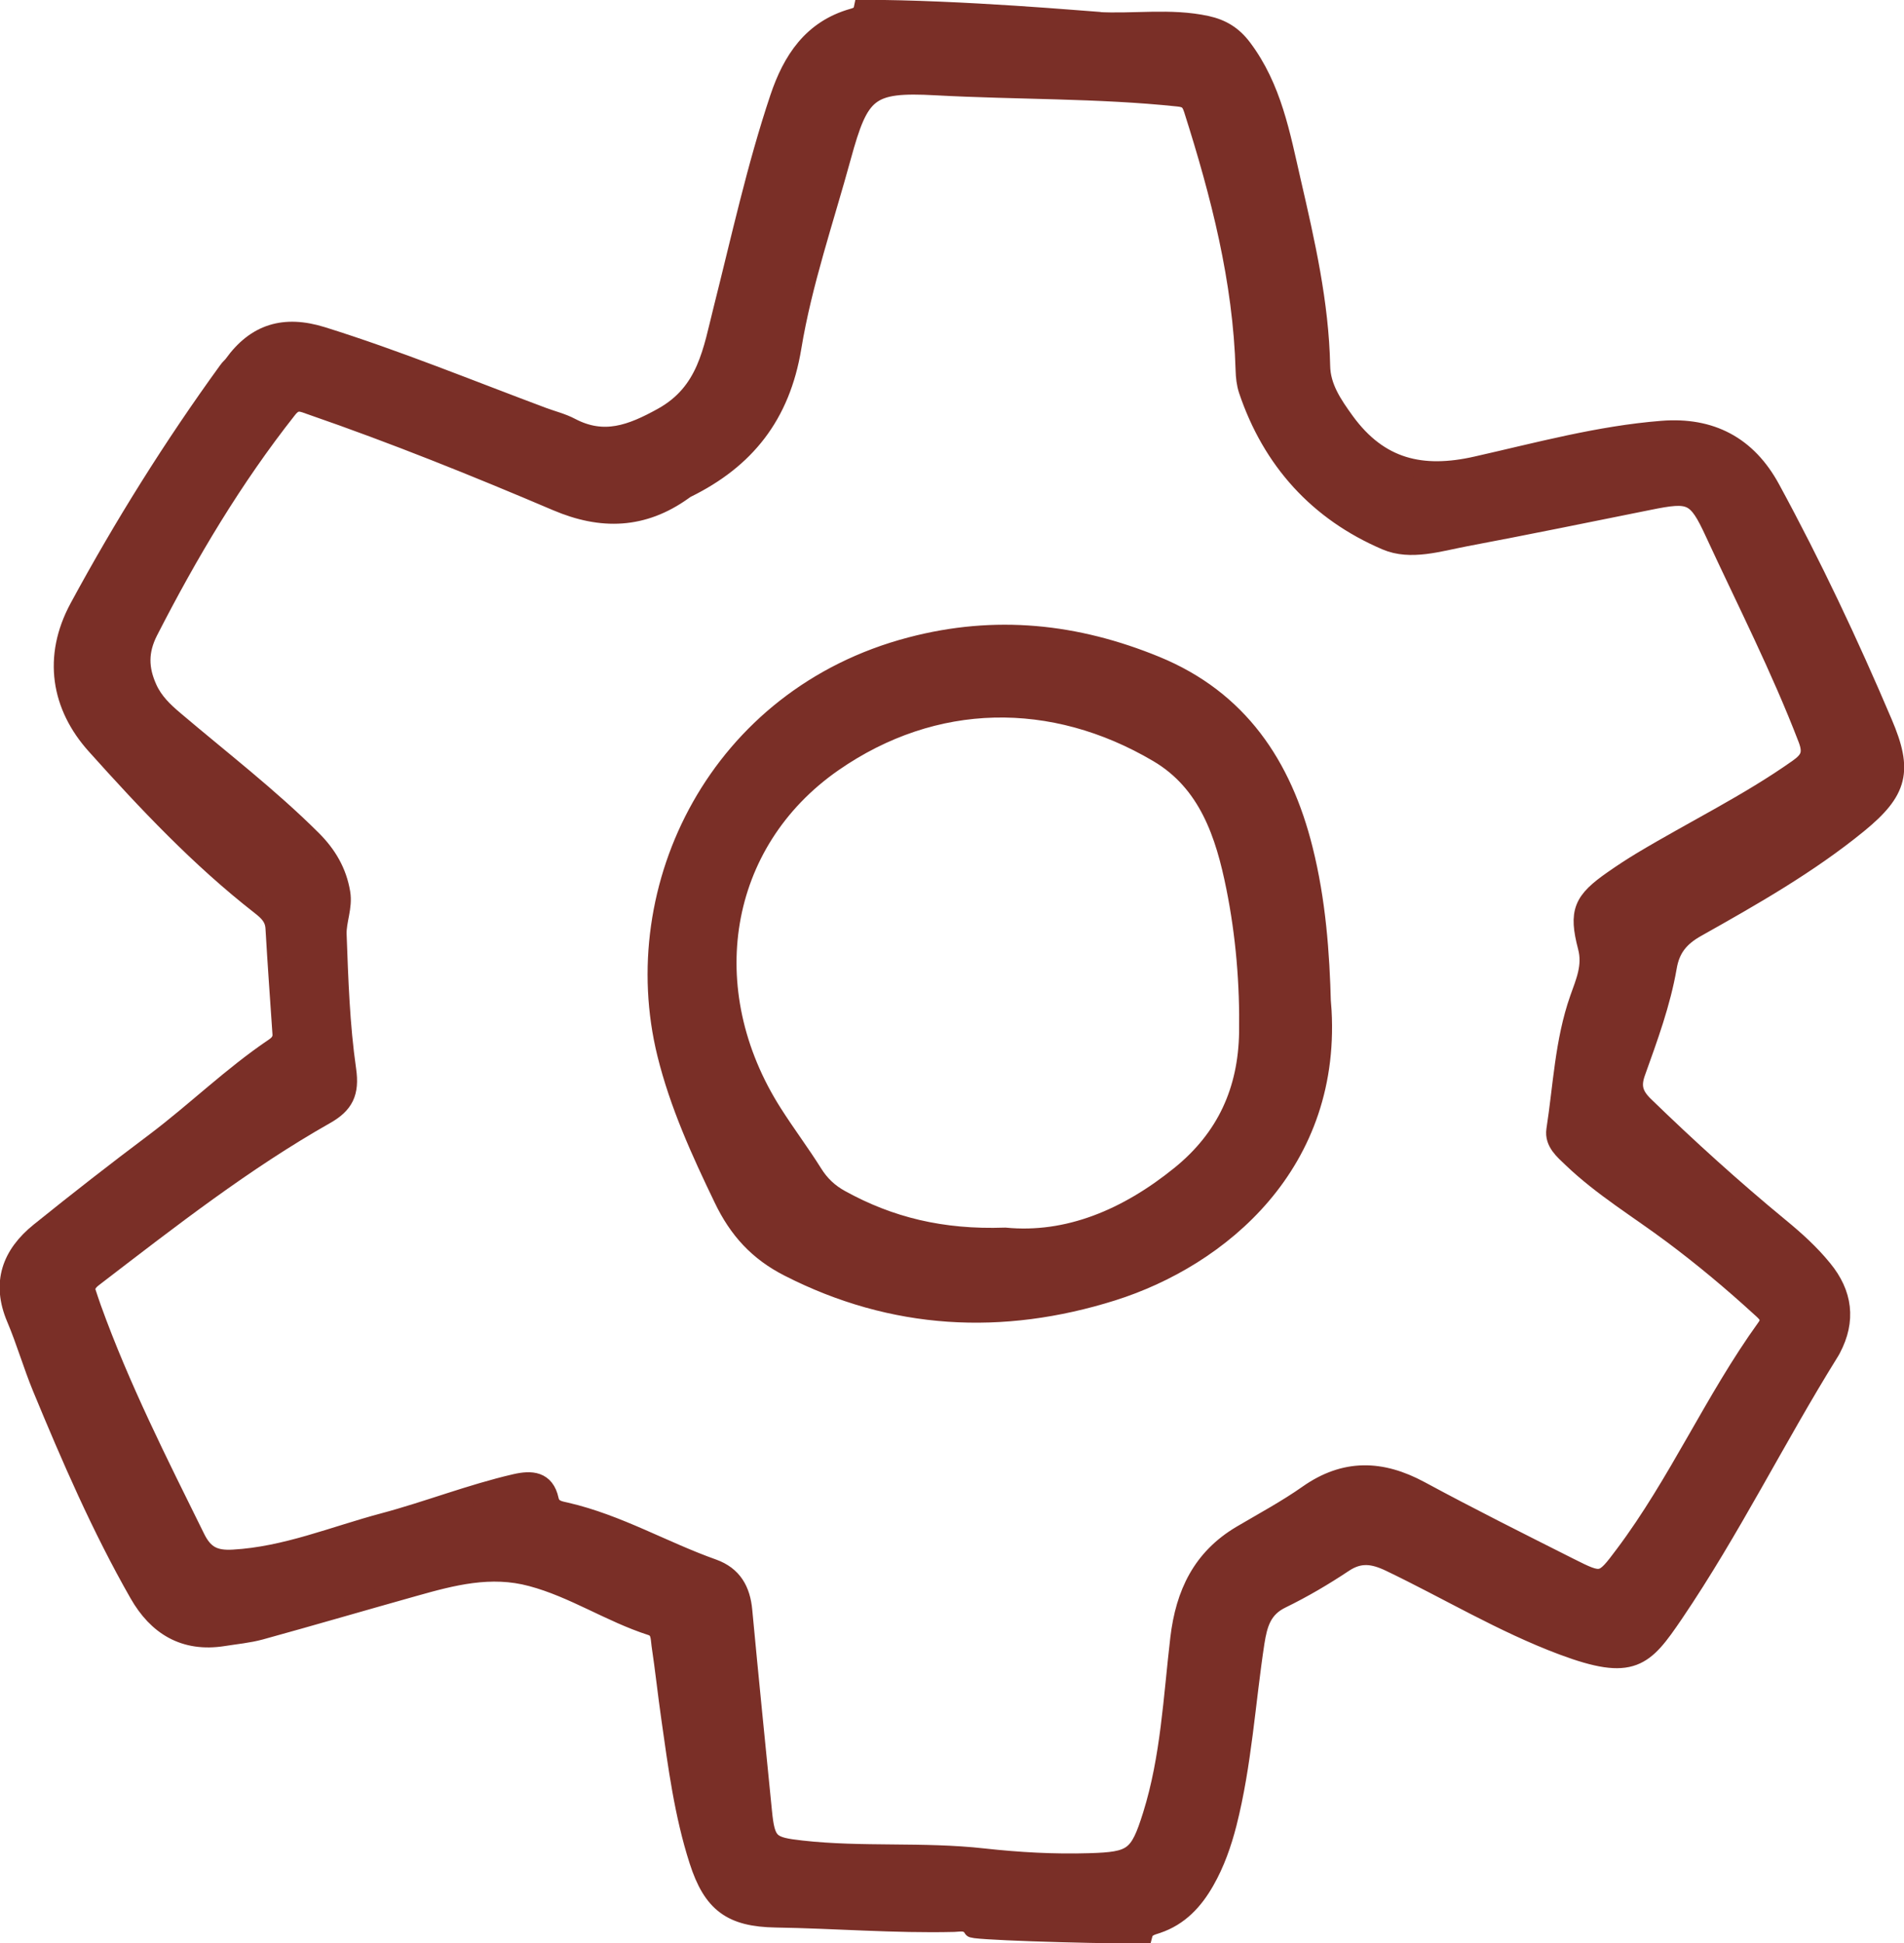 <?xml version="1.0" encoding="UTF-8"?><svg id="_レイヤー_2" xmlns="http://www.w3.org/2000/svg" viewBox="0 0 103.49 105.61"><defs><style>.cls-1{fill:#7a2f27;stroke:#7a2f27;stroke-miterlimit:10;}</style></defs><g id="_レイヤー_1-2"><path class="cls-1" d="m59.62,1.15c1.99.12,3.99-.22,5.97.21.82.18,1.43.55,1.95,1.24,1.63,2.16,2.09,4.74,2.67,7.26.76,3.3,1.52,6.61,1.59,10.03.02,1.16.65,2.08,1.33,3.02,1.84,2.52,4.15,3.07,7.13,2.39,3.33-.75,6.65-1.66,10.08-1.93,2.65-.21,4.64.83,5.92,3.19,2.25,4.14,4.26,8.4,6.1,12.73,1.11,2.6.85,3.69-1.36,5.5-2.71,2.21-5.74,3.93-8.78,5.64-.91.51-1.41,1.12-1.58,2.14-.34,1.96-1.03,3.83-1.7,5.7-.28.77-.13,1.25.44,1.81,2.37,2.3,4.82,4.52,7.37,6.62.84.69,1.65,1.42,2.34,2.27,1.1,1.34,1.29,2.79.47,4.34-.03.06-.07.13-.11.19-2.91,4.68-5.35,9.64-8.45,14.21-1.64,2.41-2.27,3.16-6.07,1.74-3.26-1.22-6.25-3.03-9.38-4.53-.9-.43-1.64-.54-2.51.04-1.08.72-2.22,1.39-3.39,1.96-1.03.5-1.26,1.34-1.42,2.35-.5,3.28-.69,6.61-1.51,9.84-.28,1.09-.65,2.15-1.21,3.13-.61,1.07-1.4,1.93-2.61,2.34-.3.1-.65.17-.75.55-3.41,0-9.65-.21-9.29-.34-.29-.42-.68-.3-1-.29-3.23.08-6.46-.19-9.69-.24-2.41-.04-3.46-.8-4.21-3.14-.81-2.52-1.15-5.14-1.52-7.75-.19-1.32-.33-2.65-.53-3.98-.05-.37-.02-.84-.51-1-2.24-.72-4.22-2.06-6.51-2.67-2.22-.6-4.3-.05-6.39.54-2.78.78-5.55,1.59-8.34,2.36-.66.18-1.35.24-2.03.35-2.1.33-3.59-.58-4.6-2.35-2.05-3.59-3.69-7.38-5.27-11.2-.51-1.24-.88-2.53-1.4-3.76-.83-1.94-.25-3.48,1.29-4.72,2.06-1.66,4.15-3.29,6.27-4.88,2.2-1.66,4.18-3.6,6.48-5.15.25-.17.43-.38.41-.71-.13-1.92-.27-3.83-.38-5.75-.03-.58-.36-.89-.78-1.22-3.31-2.58-6.18-5.63-8.96-8.73-1.9-2.12-2.37-4.78-.91-7.48,2.42-4.47,5.11-8.77,8.1-12.89.08-.12.2-.21.29-.33,1.23-1.71,2.78-2.18,4.84-1.54,4.07,1.27,8.01,2.89,12,4.38.51.19,1.05.32,1.52.57,1.79.94,3.28.38,4.96-.55,2.43-1.34,2.72-3.62,3.29-5.87.97-3.84,1.81-7.71,3.07-11.47.69-2.05,1.78-3.73,4.01-4.36.26-.07.48-.18.54-.47,5.3,0,12.36.63,12.71.65ZM4.71,70.22c.09.27.19.59.3.89,1.55,4.3,3.61,8.37,5.63,12.46.46.94,1.02,1.21,2.04,1.15,2.86-.16,5.47-1.27,8.18-1.99,2.4-.64,4.72-1.56,7.15-2.12.87-.2,1.63-.16,1.86.9.11.52.56.57.91.65,2.81.65,5.29,2.12,7.97,3.07,1.09.39,1.54,1.2,1.64,2.31.34,3.64.71,7.27,1.07,10.91.17,1.74.4,1.89,2.11,2.08,3.29.37,6.6.06,9.89.43,1.91.21,3.83.32,5.76.26,2.35-.07,2.68-.29,3.39-2.56.98-3.13,1.12-6.4,1.5-9.62.29-2.44,1.21-4.36,3.35-5.63,1.22-.72,2.47-1.39,3.62-2.2,2.02-1.42,3.99-1.36,6.11-.22,2.68,1.45,5.4,2.81,8.12,4.18,1.77.89,1.8.88,2.96-.67,2.93-3.9,4.87-8.4,7.72-12.35.37-.52,0-.8-.32-1.09-1.53-1.4-3.11-2.72-4.77-3.96-1.83-1.37-3.8-2.55-5.46-4.14-.45-.43-.99-.87-.89-1.55.37-2.38.46-4.81,1.27-7.12.32-.91.72-1.78.44-2.83-.5-1.92-.24-2.5,1.41-3.65.5-.35,1.02-.69,1.55-1.01,2.83-1.7,5.81-3.14,8.51-5.05.62-.44.81-.8.5-1.6-1.47-3.83-3.33-7.47-5.05-11.19-.97-2.11-1.28-2.2-3.55-1.74-3.33.67-6.65,1.35-9.99,1.98-1.42.27-2.97.77-4.3.2-3.7-1.58-6.23-4.37-7.52-8.21-.11-.34-.15-.71-.16-1.07-.14-4.89-1.35-9.56-2.82-14.18-.15-.46-.32-.6-.8-.65-4.37-.46-8.77-.37-13.16-.61-3.66-.2-4.14.27-5.12,3.84-.94,3.44-2.12,6.85-2.7,10.36-.61,3.7-2.53,6.1-5.75,7.68-.06.03-.12.08-.18.12-2.18,1.56-4.43,1.63-6.87.59-4.39-1.87-8.81-3.65-13.32-5.21-.5-.17-.85-.39-1.3.19-2.96,3.75-5.38,7.82-7.55,12.06-.55,1.08-.53,2.04-.05,3.1.33.73.87,1.24,1.45,1.73,2.52,2.14,5.14,4.15,7.49,6.49.82.82,1.37,1.75,1.56,2.9.13.77-.22,1.51-.2,2.24.09,2.46.17,4.94.52,7.37.18,1.25-.14,1.88-1.16,2.46-4.43,2.51-8.44,5.64-12.47,8.73-.29.22-.6.43-.55.9Z"/><path class="cls-1" d="m71.85,54.54c.69,8.7-5.58,13.83-11.39,15.66-5.98,1.88-11.91,1.59-17.6-1.32-1.65-.84-2.75-2.03-3.57-3.75-1.23-2.55-2.39-5.1-3.07-7.85-2.24-9.09,2.84-19.41,13.27-22.15,4.63-1.22,9.01-.74,13.33,1.03,4.51,1.85,6.9,5.43,8.04,10.01.7,2.79.91,5.63.98,8.38Zm-17.22,12.68c3.4.33,6.62-1.01,9.52-3.36,2.48-2.01,3.65-4.59,3.7-7.75.04-2.65-.18-5.29-.7-7.88-.58-2.89-1.5-5.7-4.22-7.3-5.7-3.36-12.15-3.29-17.64.52-6.23,4.33-7.54,12.37-3.26,19.07.7,1.1,1.49,2.15,2.18,3.25.38.61.86,1.06,1.48,1.4,2.66,1.47,5.5,2.17,8.93,2.05Z"/></g></svg>
